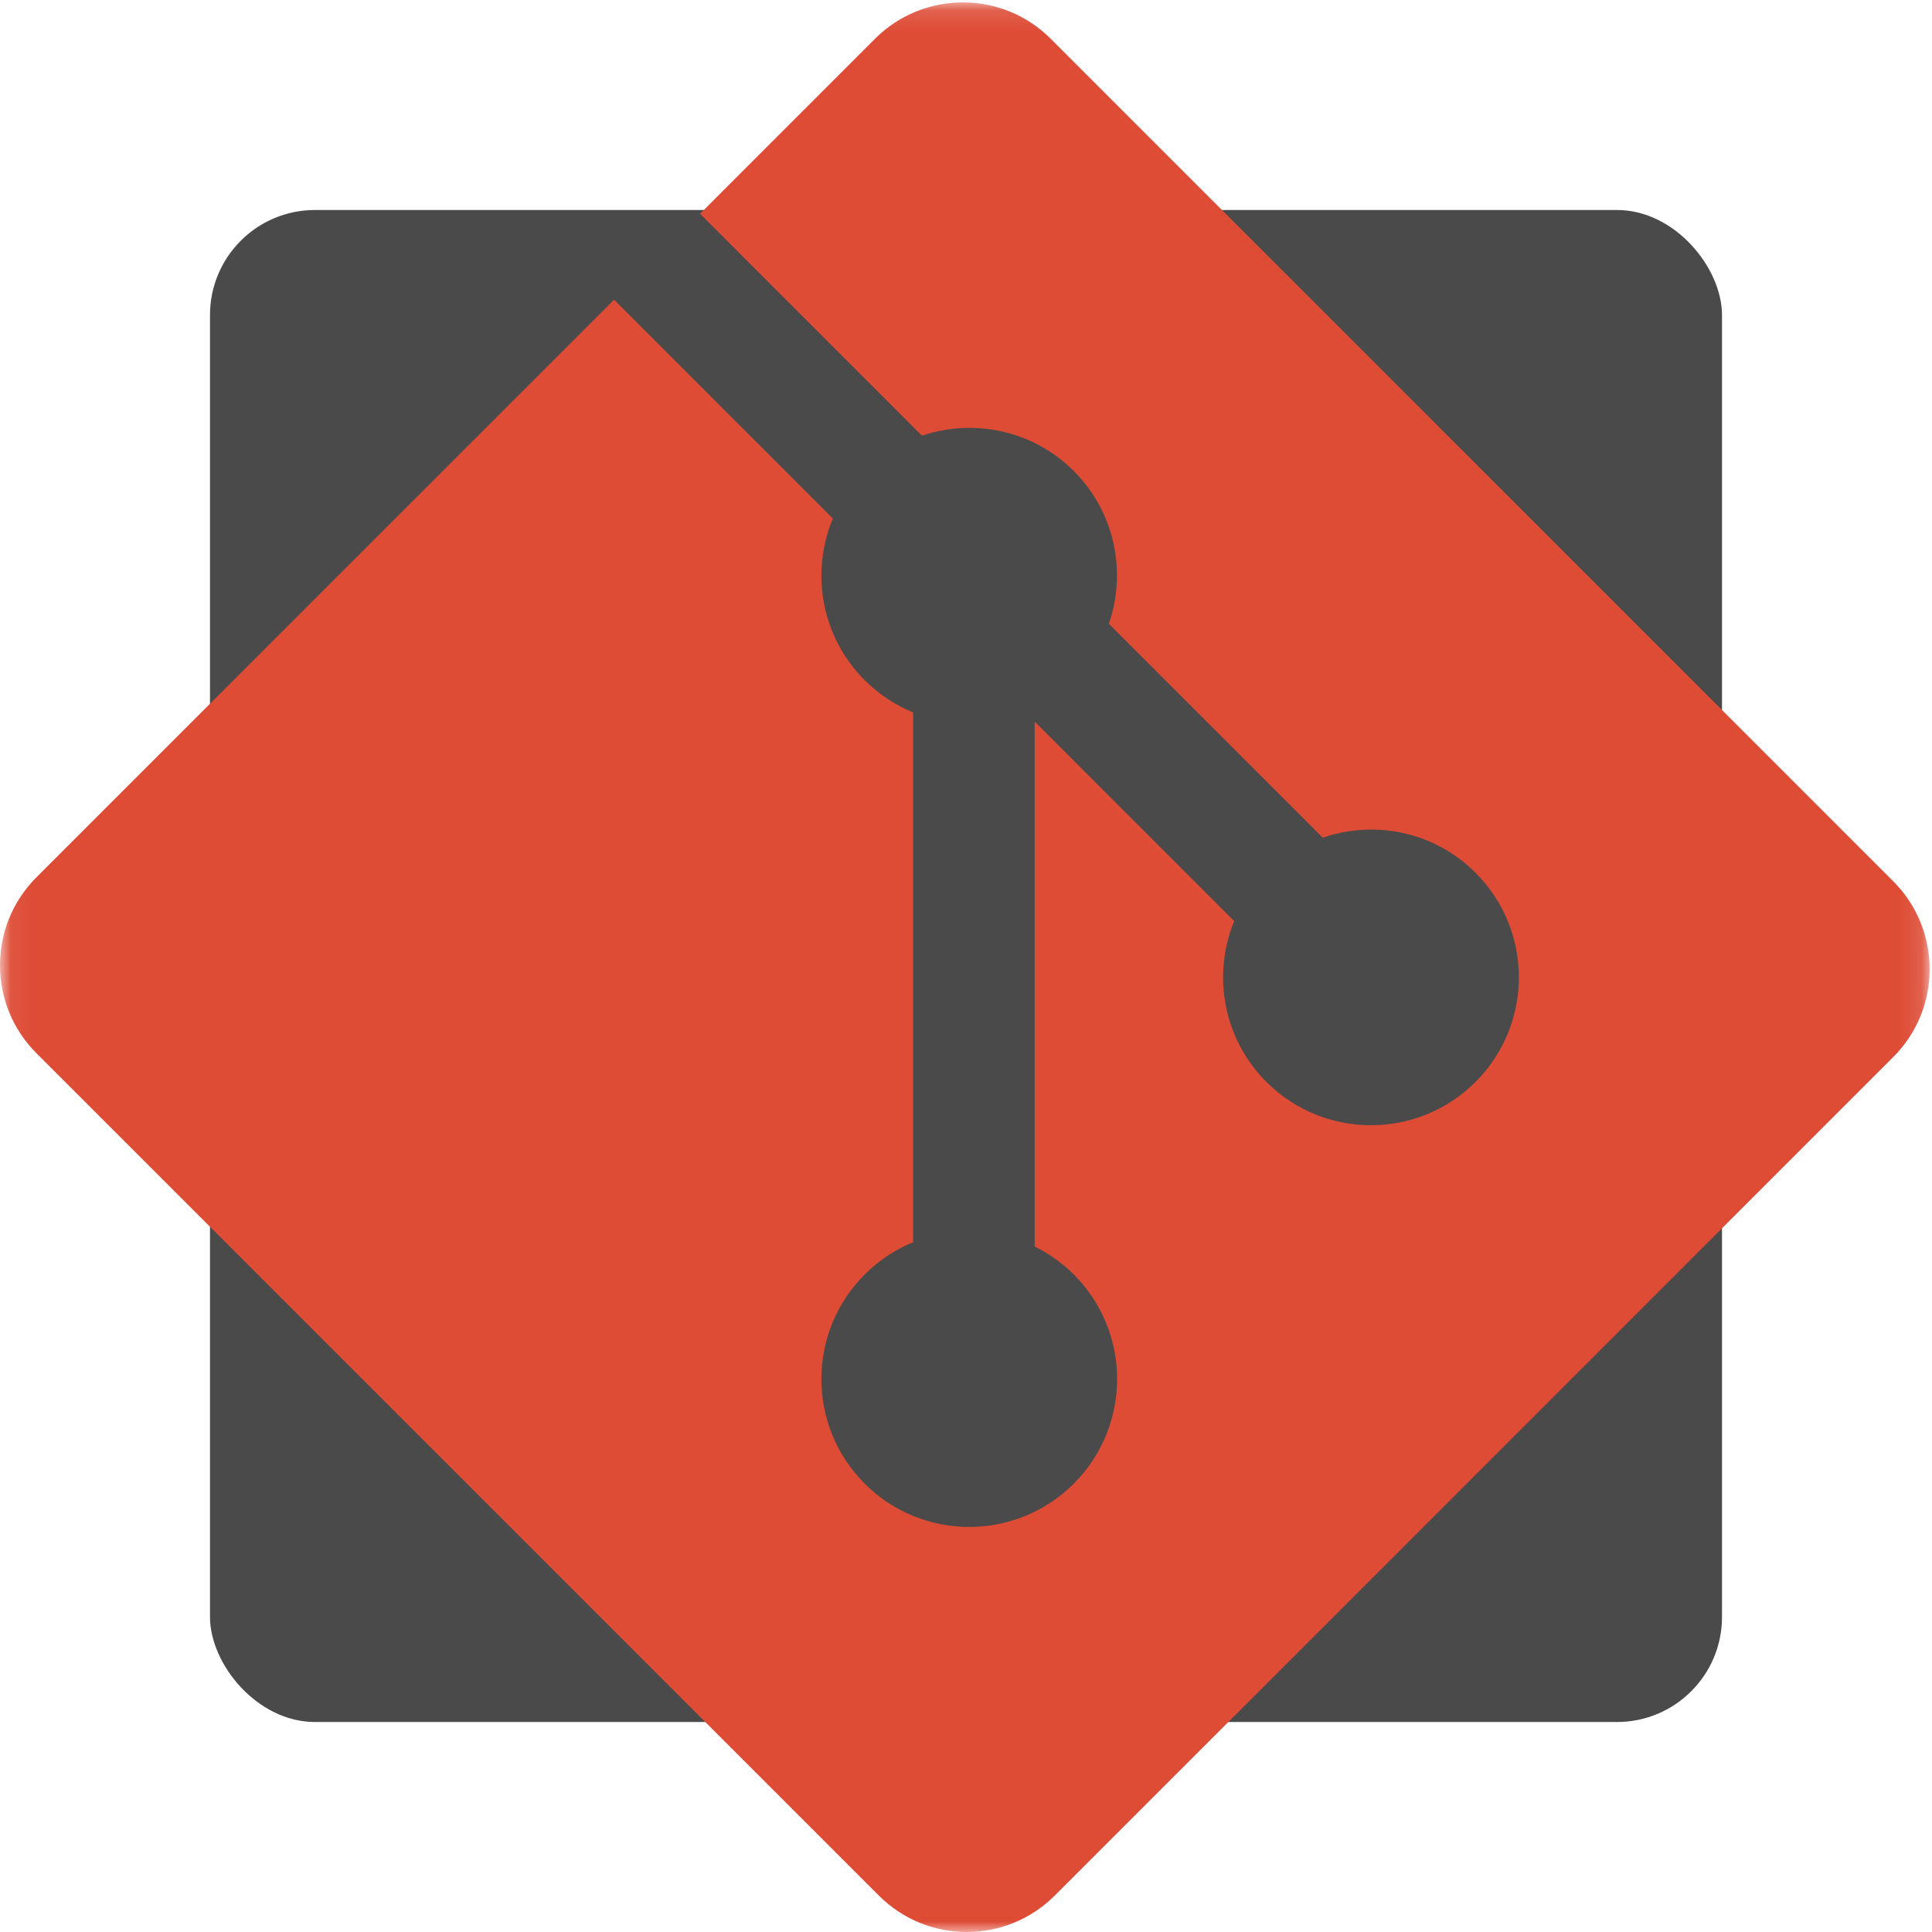 <?xml version="1.0" encoding="UTF-8"?>
<svg width="92px" height="92px" viewBox="0 0 92 92" version="1.1" xmlns="http://www.w3.org/2000/svg" xmlns:xlink="http://www.w3.org/1999/xlink">
    <!-- Generator: Sketch 43.2 (39069) - http://www.bohemiancoding.com/sketch -->
    <title>Group 2</title>
    <desc>Created with Sketch.</desc>
    <defs>
        <polygon id="path-1" points="0.06 92 0.06 0.114 91.888 0.114 91.888 92"></polygon>
    </defs>
    <g id="Page-1" stroke="none" stroke-width="1" fill="none" fill-rule="evenodd">
        <g id="Group-2">
            <rect id="Rectangle-2" fill="#4A4A4A" x="10" y="10" width="72" height="72" rx="5"></rect>
            <g id="Git-Icon-1788C">
                <g id="Group-Clipped">
                    <g>
                        <mask id="mask-2" fill="white">
                            <use xlink:href="#path-1"></use>
                        </mask>
                        <g id="path-1"></g>
                        <g id="Group" mask="url(#mask-2)" fill-rule="nonzero" fill="#DE4C36">
                            <path d="M90.154,41.965 L50.035,1.847 C47.726,-0.464 43.979,-0.464 41.666,1.847 L33.336,10.179 L43.903,20.747 C46.359,19.917 49.176,20.474 51.133,22.431 C53.102,24.401 53.653,27.241 52.803,29.706 L62.988,39.891 C65.453,39.041 68.295,39.59 70.264,41.562 C73.014,44.311 73.014,48.768 70.264,51.519 C67.512,54.271 63.056,54.271 60.303,51.519 C58.234,49.449 57.723,46.409 58.771,43.861 L49.271,34.362 L49.271,59.358 C49.941,59.69 50.574,60.133 51.133,60.69 C53.883,63.44 53.883,67.896 51.133,70.65 C48.383,73.399 43.924,73.399 41.176,70.65 C38.426,67.896 38.426,63.44 41.176,60.69 C41.855,60.011 42.643,59.497 43.482,59.153 L43.482,33.925 C42.643,33.582 41.857,33.072 41.176,32.389 C39.093,30.307 38.592,27.249 39.66,24.691 L29.242,14.271 L1.732,41.779 C-0.578,44.092 -0.578,47.839 1.732,50.15 L41.853,90.268 C44.163,92.578 47.909,92.578 50.223,90.268 L90.154,50.336 C92.466,48.025 92.466,44.275 90.154,41.965" id="Fill-1"></path>
                        </g>
                    </g>
                </g>
            </g>
        </g>
    </g>
</svg>